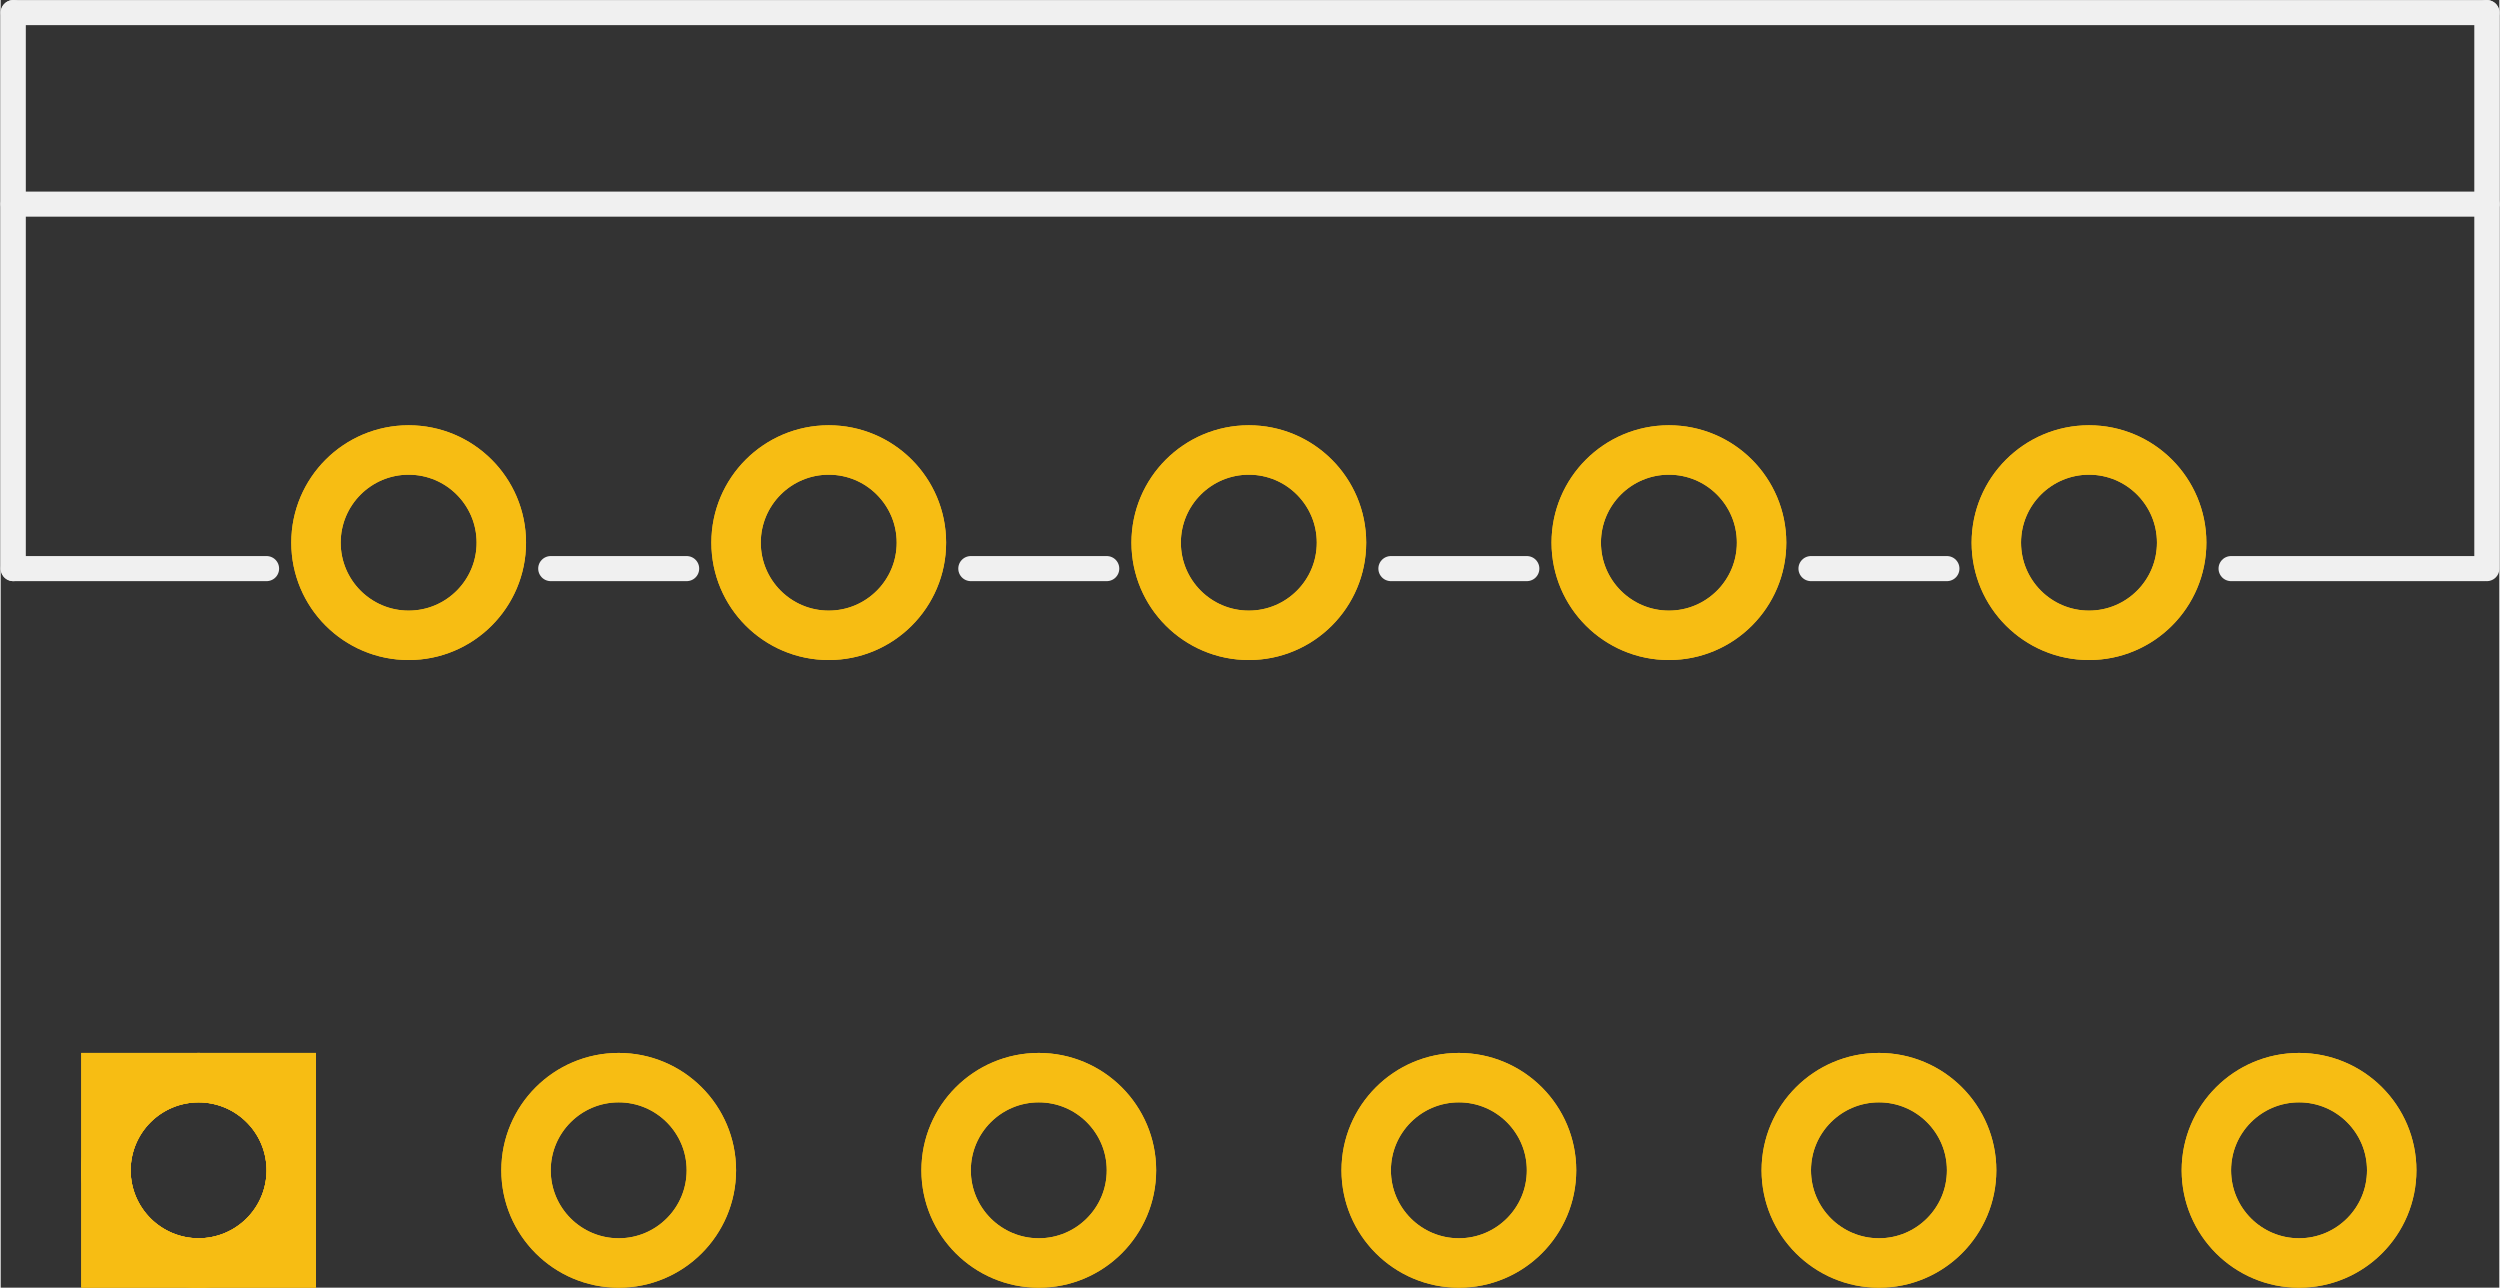 <?xml version='1.0' encoding='UTF-8' standalone='no'?>
<!-- Created with Fritzing (http://www.fritzing.org/) -->
<svg xmlns:svg='http://www.w3.org/2000/svg' xmlns='http://www.w3.org/2000/svg' version='1.2' baseProfile='tiny' x='0in' y='0in' width='0.796in' height='0.41in' viewBox='0 0 20.223 10.422' >
<rect x="0" y="0" width="20.223" height="10.422" fill="#333333" stroke="none"/>
<g id='copper1'>
<circle id='connector0pin' connectorname='2' cx='3.302' cy='4.392' r='0.75' stroke='#F7BD13' stroke-width='0.4' fill='none' />
<circle id='connector1pin' connectorname='4' cx='6.702' cy='4.392' r='0.75' stroke='#F7BD13' stroke-width='0.4' fill='none' />
<circle id='connector2pin' connectorname='6' cx='10.102' cy='4.392' r='0.75' stroke='#F7BD13' stroke-width='0.4' fill='none' />
<circle id='connector3pin' connectorname='8' cx='13.502' cy='4.392' r='0.75' stroke='#F7BD13' stroke-width='0.4' fill='none' />
<circle id='connector4pin' connectorname='10' cx='16.902' cy='4.392' r='0.75' stroke='#F7BD13' stroke-width='0.4' fill='none' />
<circle id='connector5pin' connectorname='1' cx='1.602' cy='9.472' r='0.75' stroke='#F7BD13' stroke-width='0.4' fill='none' />
<path stroke='none' stroke-width='0' d='m0.652,8.522 1.9,0 0,1.9 -1.9,0 0,-3zM1.052,9.472a0.55,0.55 0 1 0 1.1,0 0.55,0.55 0 1 0 -1.1,0z
' fill='#F7BD13' />
<circle id='connector6pin' connectorname='3' cx='5.002' cy='9.472' r='0.75' stroke='#F7BD13' stroke-width='0.4' fill='none' />
<circle id='connector7pin' connectorname='5' cx='8.402' cy='9.472' r='0.75' stroke='#F7BD13' stroke-width='0.4' fill='none' />
<circle id='connector8pin' connectorname='7' cx='11.802' cy='9.472' r='0.75' stroke='#F7BD13' stroke-width='0.4' fill='none' />
<circle id='connector9pin' connectorname='9' cx='15.202' cy='9.472' r='0.75' stroke='#F7BD13' stroke-width='0.4' fill='none' />
<circle id='connector10pin' connectorname='11' cx='18.602' cy='9.472' r='0.75' stroke='#F7BD13' stroke-width='0.4' fill='none' />
<g id='copper0'>
<circle id='connector0pin' connectorname='2' cx='3.302' cy='4.392' r='0.75' stroke='#F7BD13' stroke-width='0.4' fill='none' />
<circle id='connector1pin' connectorname='4' cx='6.702' cy='4.392' r='0.75' stroke='#F7BD13' stroke-width='0.4' fill='none' />
<circle id='connector2pin' connectorname='6' cx='10.102' cy='4.392' r='0.75' stroke='#F7BD13' stroke-width='0.4' fill='none' />
<circle id='connector3pin' connectorname='8' cx='13.502' cy='4.392' r='0.75' stroke='#F7BD13' stroke-width='0.4' fill='none' />
<circle id='connector4pin' connectorname='10' cx='16.902' cy='4.392' r='0.75' stroke='#F7BD13' stroke-width='0.4' fill='none' />
<circle id='connector5pin' connectorname='1' cx='1.602' cy='9.472' r='0.75' stroke='#F7BD13' stroke-width='0.4' fill='none' />
<path stroke='none' stroke-width='0' d='m0.652,8.522 1.9,0 0,1.9 -1.9,0 0,-3zM1.052,9.472a0.55,0.55 0 1 0 1.1,0 0.55,0.55 0 1 0 -1.1,0z
' fill='#F7BD13' />
<circle id='connector6pin' connectorname='3' cx='5.002' cy='9.472' r='0.75' stroke='#F7BD13' stroke-width='0.4' fill='none' />
<circle id='connector7pin' connectorname='5' cx='8.402' cy='9.472' r='0.75' stroke='#F7BD13' stroke-width='0.4' fill='none' />
<circle id='connector8pin' connectorname='7' cx='11.802' cy='9.472' r='0.75' stroke='#F7BD13' stroke-width='0.4' fill='none' />
<circle id='connector9pin' connectorname='9' cx='15.202' cy='9.472' r='0.75' stroke='#F7BD13' stroke-width='0.4' fill='none' />
<circle id='connector10pin' connectorname='11' cx='18.602' cy='9.472' r='0.75' stroke='#F7BD13' stroke-width='0.4' fill='none' />
</g>
</g>
<g id='silkscreen'>
<line x1='20.122' y1='4.602' x2='20.122' y2='1.652' stroke='#f0f0f0' stroke-width='0.203' stroke-linecap='round'/>
<line x1='20.122' y1='1.652' x2='20.122' y2='0.102' stroke='#f0f0f0' stroke-width='0.203' stroke-linecap='round'/>
<line x1='20.122' y1='0.102' x2='0.102' y2='0.102' stroke='#f0f0f0' stroke-width='0.203' stroke-linecap='round'/>
<line x1='0.102' y1='0.102' x2='0.102' y2='1.652' stroke='#f0f0f0' stroke-width='0.203' stroke-linecap='round'/>
<line x1='0.102' y1='1.652' x2='0.102' y2='4.602' stroke='#f0f0f0' stroke-width='0.203' stroke-linecap='round'/>
<line x1='0.102' y1='1.652' x2='20.122' y2='1.652' stroke='#f0f0f0' stroke-width='0.203' stroke-linecap='round'/>
<line x1='0.102' y1='4.602' x2='2.152' y2='4.602' stroke='#f0f0f0' stroke-width='0.203' stroke-linecap='round'/>
<line x1='4.452' y1='4.602' x2='5.552' y2='4.602' stroke='#f0f0f0' stroke-width='0.203' stroke-linecap='round'/>
<line x1='7.852' y1='4.602' x2='8.952' y2='4.602' stroke='#f0f0f0' stroke-width='0.203' stroke-linecap='round'/>
<line x1='11.252' y1='4.602' x2='12.352' y2='4.602' stroke='#f0f0f0' stroke-width='0.203' stroke-linecap='round'/>
<line x1='14.652' y1='4.602' x2='15.752' y2='4.602' stroke='#f0f0f0' stroke-width='0.203' stroke-linecap='round'/>
<line x1='20.102' y1='4.602' x2='18.052' y2='4.602' stroke='#f0f0f0' stroke-width='0.203' stroke-linecap='round'/>
</g>
</svg>